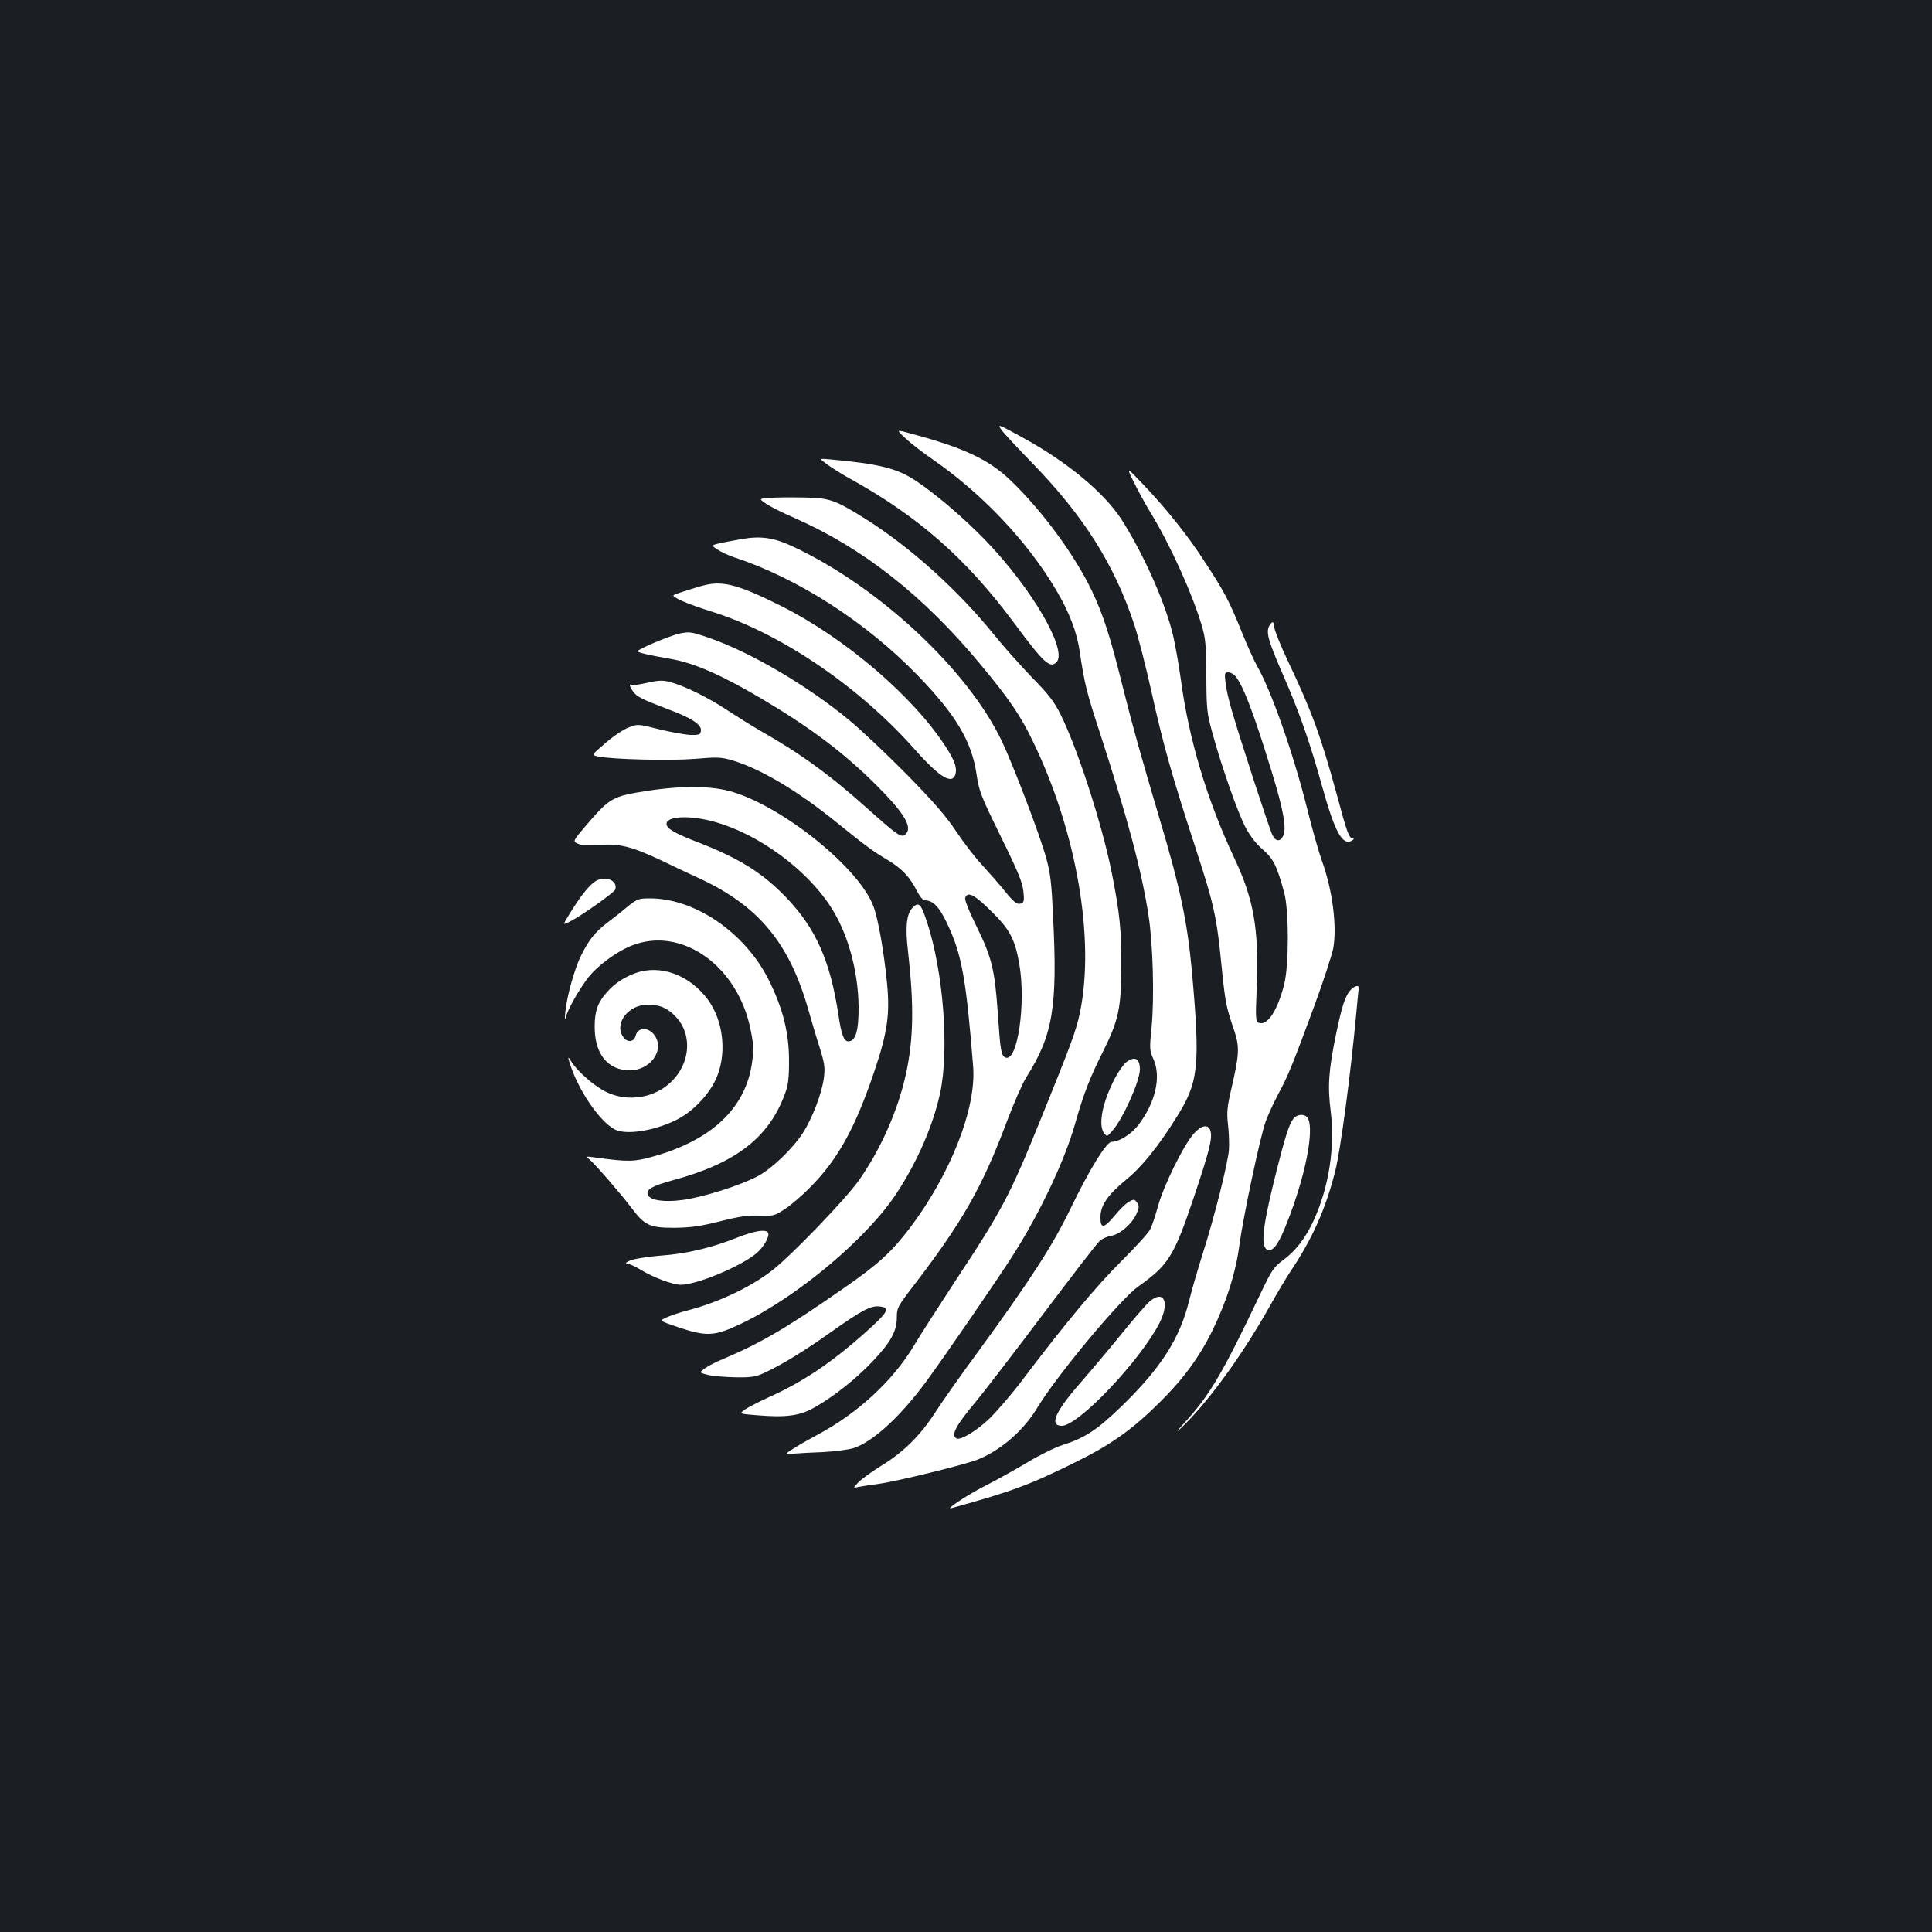 <?xml version="1.0" standalone="no"?>
<!DOCTYPE svg PUBLIC "-//W3C//DTD SVG 20010904//EN"
 "http://www.w3.org/TR/2001/REC-SVG-20010904/DTD/svg10.dtd">
<svg version="1.0" xmlns="http://www.w3.org/2000/svg"
 width="1000pt" height="1000pt" viewBox="0 0 1000 1000"
 preserveAspectRatio="xMidYMid meet">
<rect width="100%" height="100%" fill="#1b1f23"/>
<g transform="translate(0,1000) scale(0.1,-0.1)"
fill="#ffffff" stroke="none">
<path d="M5182 7777 c12 -18 86 -97 164 -177 265 -274 420 -519 524 -830 21
-63 61 -221 90 -350 59 -268 106 -435 220 -784 107 -328 117 -373 145 -658 17
-164 22 -192 62 -308 30 -88 28 -126 -13 -303 -22 -95 -25 -123 -18 -187 5
-41 7 -100 5 -130 -4 -66 -75 -349 -136 -540 -24 -76 -56 -185 -70 -242 -48
-196 -146 -349 -351 -548 -126 -122 -191 -164 -306 -200 -35 -11 -117 -51
-183 -91 -66 -39 -163 -93 -215 -119 -94 -48 -213 -127 -175 -116 311 86 406
121 640 237 185 91 295 169 436 309 124 122 207 236 275 374 74 153 120 297
139 441 20 148 107 559 136 640 12 33 41 96 64 140 51 93 78 160 191 467 46
125 88 256 95 290 20 115 -4 303 -60 456 -16 45 -50 164 -75 266 -72 287 -186
612 -261 742 -13 22 -49 102 -79 176 -62 155 -91 210 -194 366 -86 133 -197
271 -317 397 -86 90 -86 90 -45 7 22 -45 59 -112 82 -150 104 -169 218 -421
269 -592 19 -65 22 -100 23 -260 1 -176 3 -191 33 -300 49 -177 130 -407 170
-483 24 -45 55 -85 89 -114 55 -48 73 -84 111 -223 25 -92 25 -376 0 -475 -35
-137 -87 -216 -132 -199 -16 7 -17 20 -10 188 11 298 -15 449 -115 662 -143
303 -238 622 -279 934 -12 85 -32 197 -46 248 -46 171 -152 404 -260 573 -90
139 -280 297 -508 422 -129 71 -136 74 -115 44z m1210 -1274 c41 -46 97 -193
189 -493 63 -204 80 -301 60 -338 -16 -30 -38 -28 -55 6 -15 29 -168 498 -211
647 -15 50 -29 114 -32 143 -5 47 -4 52 14 52 11 0 27 -8 35 -17z"/>
<path d="M4686 7732 c27 -26 92 -76 143 -111 257 -178 489 -424 637 -674 69
-116 109 -221 123 -322 24 -161 34 -204 103 -415 144 -443 218 -720 253 -950
23 -149 30 -422 16 -572 -12 -119 -11 -125 10 -172 40 -91 9 -223 -78 -338
-37 -48 -100 -88 -139 -88 -27 0 -115 -142 -218 -356 -92 -188 -207 -365 -476
-734 -87 -118 -187 -260 -222 -315 -77 -118 -164 -204 -282 -275 -46 -29 -97
-66 -113 -82 -28 -31 -28 -31 -3 -25 14 3 63 11 110 17 95 13 453 101 515 127
121 51 234 150 305 268 101 167 428 559 520 625 158 112 186 156 289 462 78
232 97 305 87 342 -10 40 -47 34 -89 -14 -53 -62 -152 -263 -182 -369 -14 -52
-33 -108 -42 -125 -8 -17 -76 -91 -149 -164 -131 -130 -291 -323 -507 -608
-58 -78 -139 -171 -178 -209 -70 -65 -149 -112 -169 -100 -29 18 -3 66 105
195 41 50 196 251 344 448 148 196 279 367 292 378 13 12 41 25 63 28 46 9
109 65 130 117 13 31 13 39 1 55 -13 17 -16 18 -41 4 -16 -8 -48 -40 -73 -70
-56 -69 -76 -72 -75 -10 0 61 37 115 134 195 81 66 166 172 259 321 115 182
124 263 81 749 -24 264 -61 439 -169 800 -98 331 -137 470 -191 685 -64 258
-100 369 -160 495 -90 187 -260 417 -423 572 -110 104 -236 164 -502 236 -89
25 -89 25 -39 -21z"/>
<path d="M4283 7595 c23 -17 74 -49 112 -70 359 -198 608 -417 858 -755 149
-201 182 -231 215 -198 60 60 -124 378 -364 628 -111 115 -254 238 -360 309
-100 67 -190 90 -456 114 -48 4 -48 4 -5 -28z"/>
<path d="M3986 7423 c-59 -4 -59 -4 -20 -31 21 -14 86 -47 144 -72 356 -156
669 -402 965 -759 150 -181 208 -265 275 -406 223 -464 318 -1015 240 -1395
-19 -92 -45 -163 -200 -545 -164 -405 -200 -474 -449 -851 -80 -122 -175 -270
-211 -330 -109 -182 -293 -351 -500 -461 -41 -22 -96 -53 -122 -70 -47 -30
-47 -30 0 -27 26 2 94 6 152 8 58 3 128 12 156 20 99 31 240 159 375 341 104
142 381 545 461 672 138 220 261 482 314 671 42 148 76 237 145 373 78 157 92
220 93 434 1 189 -8 278 -50 490 -50 249 -177 642 -266 820 -32 64 -62 103
-148 190 -58 61 -147 160 -195 220 -186 230 -430 450 -660 596 -163 102 -190
112 -324 114 -64 1 -143 1 -175 -2z"/>
<path d="M3845 7211 c-27 -5 -76 -14 -108 -20 -58 -13 -58 -13 -24 -35 19 -13
58 -31 88 -41 329 -108 683 -336 950 -612 196 -202 278 -340 303 -507 14 -94
22 -113 126 -326 89 -180 112 -237 117 -283 5 -46 3 -58 -10 -63 -23 -8 -38 4
-92 71 -27 33 -77 90 -111 127 -35 37 -96 116 -135 175 -55 82 -117 153 -258
297 -102 103 -235 229 -296 279 -219 181 -515 354 -732 428 -85 29 -95 30
-145 20 -53 -12 -217 -81 -218 -92 0 -6 62 -21 169 -39 126 -22 264 -83 474
-207 253 -150 422 -277 593 -447 147 -147 191 -221 149 -256 -20 -17 -42 -2
-185 126 -205 184 -356 293 -560 409 -47 27 -125 76 -174 108 -97 65 -223 127
-298 147 -39 10 -58 9 -118 -4 -39 -9 -75 -14 -81 -11 -14 9 -11 -8 7 -33 19
-28 46 -41 179 -92 125 -46 178 -81 173 -113 -3 -19 -9 -22 -53 -21 -27 1
-101 14 -162 29 -111 28 -113 28 -158 10 -26 -9 -80 -45 -120 -80 -74 -63 -74
-63 -42 -70 73 -16 375 -23 502 -13 115 10 137 9 190 -6 150 -44 341 -157 548
-325 147 -119 185 -147 264 -194 71 -43 113 -87 148 -157 14 -28 32 -50 41
-50 42 0 74 -32 113 -113 79 -164 101 -285 138 -747 17 -216 -116 -555 -326
-834 -97 -127 -163 -188 -340 -311 -300 -209 -432 -286 -630 -370 -35 -14 -77
-36 -93 -48 -30 -22 -30 -22 19 -34 26 -6 91 -11 143 -12 80 -1 103 3 146 23
91 42 213 117 342 209 161 114 207 139 252 135 61 -5 49 -28 -70 -134 -178
-159 -326 -258 -505 -338 -50 -23 -104 -51 -120 -62 -29 -22 -29 -22 59 -29
153 -13 224 -4 300 39 101 57 215 147 303 240 94 99 125 156 125 228 0 47 5
56 74 147 263 341 367 523 495 865 35 93 80 196 101 230 138 218 162 363 139
826 -8 178 -14 231 -36 309 -31 115 -171 482 -230 606 -177 369 -632 794
-1074 1003 -101 48 -167 59 -266 43z m1281 -1923 c101 -98 127 -148 150 -278
35 -204 -9 -507 -71 -484 -23 9 -27 34 -40 224 -16 232 -31 293 -111 456 -40
81 -62 137 -58 147 13 34 47 17 130 -65z"/>
<path d="M3655 6973 c-38 -8 -160 -47 -168 -53 -12 -10 67 -45 195 -85 358
-112 764 -388 1053 -714 129 -146 196 -186 211 -126 8 32 -6 70 -49 137 -167
260 -518 562 -849 729 -215 108 -300 133 -393 112z"/>
<path d="M6569 6759 c-17 -33 -3 -80 72 -252 82 -187 140 -351 204 -583 65
-233 104 -303 153 -275 9 6 12 11 5 11 -20 0 -30 27 -82 221 -83 306 -132 439
-248 683 -42 88 -76 172 -77 188 -1 33 -11 36 -27 7z"/>
<path d="M3347 5906 c-175 -27 -191 -36 -308 -172 -76 -89 -76 -89 -46 -102
20 -8 54 -10 106 -6 104 9 169 -7 314 -75 67 -32 161 -77 210 -99 306 -143
464 -335 562 -682 15 -52 40 -138 57 -190 25 -80 29 -104 23 -155 -9 -78 -60
-214 -110 -290 -54 -83 -160 -184 -233 -223 -88 -47 -286 -110 -389 -123 -96
-13 -169 -2 -180 27 -10 27 22 46 133 76 321 87 493 219 576 444 18 48 22 80
22 174 0 145 -32 271 -105 418 -122 244 -381 422 -615 422 -58 0 -66 -3 -115
-42 -28 -24 -76 -62 -107 -85 -62 -48 -92 -85 -133 -166 -34 -67 -75 -212 -83
-295 -4 -39 -3 -47 3 -26 10 39 63 134 110 197 46 63 149 140 229 172 259 104
553 -104 618 -439 15 -76 16 -100 6 -170 -34 -232 -208 -397 -511 -482 -97
-28 -133 -28 -294 -6 -57 8 -57 8 -33 -12 32 -28 160 -176 216 -250 67 -89 93
-101 220 -101 84 1 131 7 235 33 101 26 147 32 206 30 73 -3 78 -1 133 35 31
20 89 70 129 111 144 145 232 305 331 596 70 207 83 300 67 464 -16 161 -46
333 -71 397 -73 194 -457 506 -725 589 -105 33 -262 35 -448 6z m359 -162
c223 -64 467 -243 592 -435 89 -135 144 -332 146 -519 1 -125 -15 -180 -53
-180 -23 0 -36 34 -51 135 -42 280 -117 449 -269 608 -123 128 -242 203 -455
286 -127 49 -166 72 -166 97 0 41 127 46 256 8z"/>
<path d="M3094 5445 c-34 -14 -80 -69 -141 -167 -42 -68 -42 -68 -5 -49 62 31
229 150 236 166 15 41 -39 72 -90 50z"/>
<path d="M4721 5299 c-29 -32 -36 -100 -21 -224 31 -274 29 -449 -10 -630 -41
-191 -133 -398 -247 -558 -68 -95 -336 -374 -438 -456 -112 -90 -286 -173
-451 -215 -34 -9 -80 -24 -102 -34 -41 -18 -41 -18 59 -52 147 -49 187 -47
324 18 291 139 650 440 804 673 110 167 190 352 227 521 48 225 17 627 -68
886 -32 97 -43 107 -77 71z"/>
<path d="M3291 4964 c-61 -22 -111 -55 -150 -100 -48 -54 -63 -98 -63 -179 0
-141 68 -225 182 -225 100 0 175 94 135 170 -28 54 -93 59 -105 9 -8 -33 -43
-37 -64 -7 -49 70 25 168 128 168 63 0 104 -19 148 -67 94 -106 63 -276 -67
-364 -86 -58 -203 -67 -297 -21 -60 29 -147 104 -180 156 -17 27 -19 28 -13 6
40 -140 154 -312 237 -356 57 -30 202 -8 316 48 82 40 163 122 204 205 62 127
46 305 -38 419 -94 127 -244 183 -373 138z"/>
<path d="M6992 4877 c-29 -30 -46 -83 -77 -232 -38 -184 -44 -269 -27 -399 22
-185 -9 -389 -88 -562 -41 -90 -93 -158 -158 -206 -51 -38 -59 -50 -124 -187
-187 -393 -255 -510 -379 -646 -40 -44 -56 -64 -35 -45 137 126 321 377 466
635 40 72 90 155 110 185 113 168 182 324 231 518 28 110 79 496 109 815 6 65
11 123 13 129 4 21 -19 18 -41 -5z"/>
<path d="M5828 4501 c-13 -11 -38 -46 -55 -78 -66 -124 -91 -246 -58 -289 15
-18 16 -18 44 15 55 63 141 256 141 316 0 57 -27 71 -72 36z"/>
<path d="M6697 4212 c-24 -27 -43 -85 -103 -326 -64 -260 -71 -356 -24 -356
26 0 52 40 93 145 93 236 140 473 107 536 -13 24 -52 25 -73 1z"/>
<path d="M3815 3594 c-132 -53 -265 -84 -395 -93 -63 -5 -133 -16 -155 -24
-22 -9 -31 -16 -21 -17 10 0 42 -14 70 -31 66 -41 168 -79 210 -79 82 0 308
94 390 162 39 32 72 91 61 108 -12 19 -71 9 -160 -26z"/>
<path d="M5952 3265 c-17 -14 -85 -92 -150 -173 -66 -81 -161 -194 -212 -252
-130 -149 -160 -220 -94 -220 86 0 407 339 506 533 53 106 23 173 -50 112z"/>
</g>
</svg>
